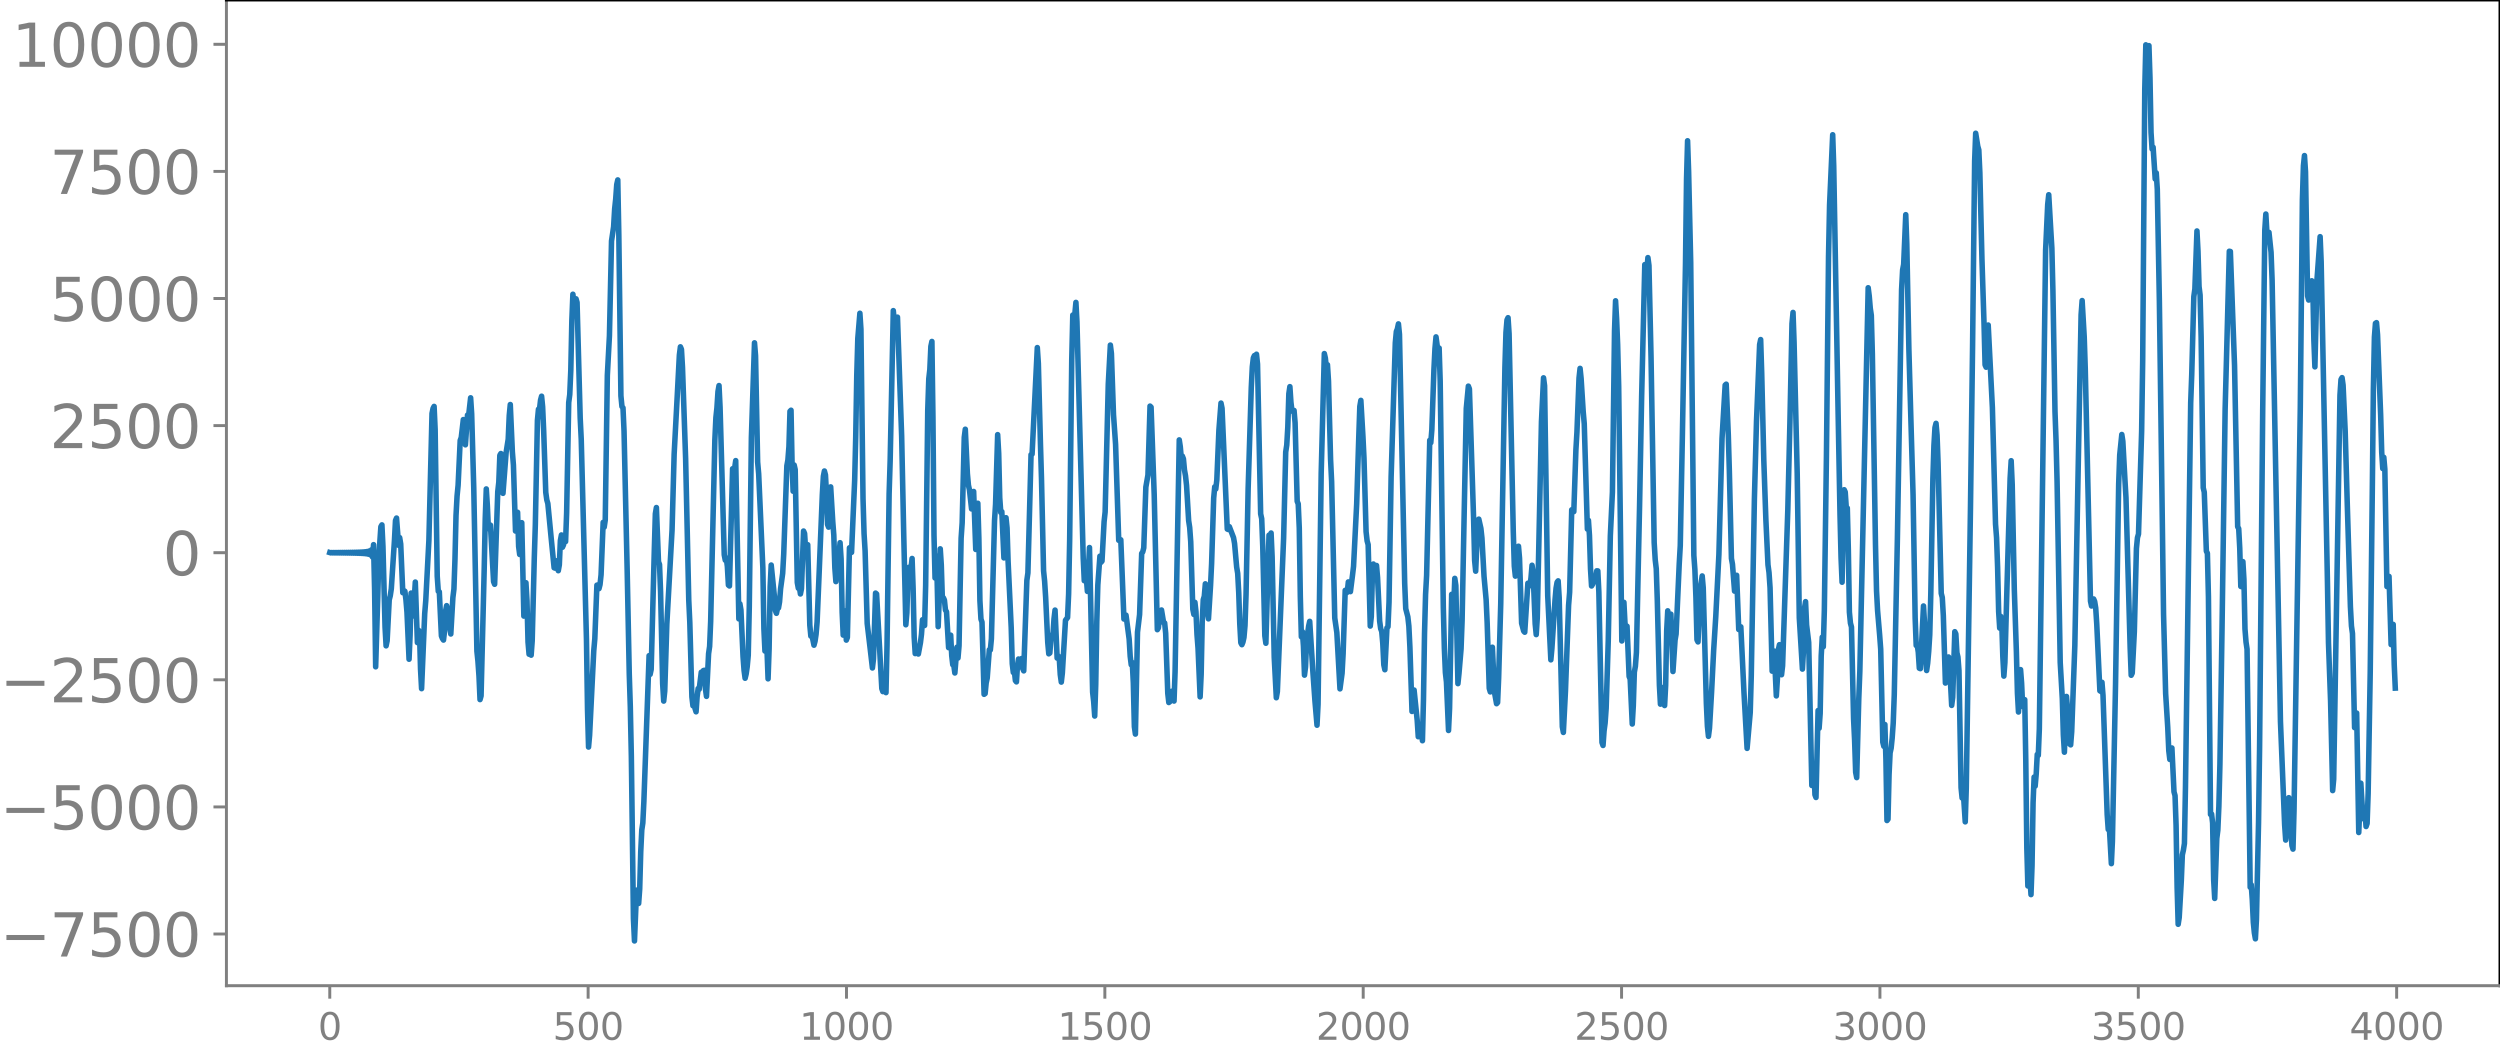 <svg xmlns="http://www.w3.org/2000/svg" xmlns:xlink="http://www.w3.org/1999/xlink" width="899.903" height="377.053" viewBox="0 0 674.928 282.79"><defs><style>*{stroke-linejoin:round;stroke-linecap:butt}</style></defs><g id="figure_1"><path id="patch_1" d="M0 282.79h674.928V0H0v282.79z" style="fill:none"/><g id="axes_1"><path id="patch_2" d="M61.127 266.112h613.8V0h-613.8v266.112z" style="fill:none"/><g id="matplotlib.axis_1"><g id="xtick_1"><g id="line2d_1"><defs><path id="mfcc65e019d" d="M0 0v3.5" style="stroke:gray;stroke-width:.8"/></defs><use xlink:href="#mfcc65e019d" x="89.028" y="266.112" style="fill:gray;stroke:gray;stroke-width:.8"/></g><g id="text_1" style="fill:gray" transform="matrix(.1 0 0 -.1 85.846 280.71)"><defs><path id="DejaVuSans-30" d="M2034 4250q-487 0-733-480-245-479-245-1442 0-959 245-1439 246-480 733-480 491 0 736 480 246 480 246 1439 0 963-246 1442-245 480-736 480zm0 500q785 0 1199-621 414-620 414-1801 0-1178-414-1799Q2819-91 2034-91q-784 0-1198 620-414 621-414 1799 0 1181 414 1801 414 621 1198 621z" transform="scale(.016)"/></defs><use xlink:href="#DejaVuSans-30"/></g></g><g id="xtick_2"><use xlink:href="#mfcc65e019d" id="line2d_2" x="158.778" y="266.112" style="fill:gray;stroke:gray;stroke-width:.8"/><g id="text_2" style="fill:gray" transform="matrix(.1 0 0 -.1 149.234 280.71)"><defs><path id="DejaVuSans-35" d="M691 4666h2478v-532H1269V2991q137 47 274 70 138 23 276 23 781 0 1237-428 457-428 457-1159 0-753-469-1171Q2575-91 1722-91q-294 0-599 50Q819 9 494 109v635q281-153 581-228t634-75q541 0 856 284 316 284 316 772 0 487-316 771-315 285-856 285-253 0-505-56-251-56-513-175v2344z" transform="scale(.016)"/></defs><use xlink:href="#DejaVuSans-35"/><use xlink:href="#DejaVuSans-30" x="63.623"/><use xlink:href="#DejaVuSans-30" x="127.246"/></g></g><g id="xtick_3"><use xlink:href="#mfcc65e019d" id="line2d_3" x="228.528" y="266.112" style="fill:gray;stroke:gray;stroke-width:.8"/><g id="text_3" style="fill:gray" transform="matrix(.1 0 0 -.1 215.803 280.71)"><defs><path id="DejaVuSans-31" d="M794 531h1031v3560L703 3866v575l1116 225h631V531h1031V0H794v531z" transform="scale(.016)"/></defs><use xlink:href="#DejaVuSans-31"/><use xlink:href="#DejaVuSans-30" x="63.623"/><use xlink:href="#DejaVuSans-30" x="127.246"/><use xlink:href="#DejaVuSans-30" x="190.869"/></g></g><g id="xtick_4"><use xlink:href="#mfcc65e019d" id="line2d_4" x="298.277" y="266.112" style="fill:gray;stroke:gray;stroke-width:.8"/><g id="text_4" style="fill:gray" transform="matrix(.1 0 0 -.1 285.553 280.71)"><use xlink:href="#DejaVuSans-31"/><use xlink:href="#DejaVuSans-35" x="63.623"/><use xlink:href="#DejaVuSans-30" x="127.246"/><use xlink:href="#DejaVuSans-30" x="190.869"/></g></g><g id="xtick_5"><use xlink:href="#mfcc65e019d" id="line2d_5" x="368.027" y="266.112" style="fill:gray;stroke:gray;stroke-width:.8"/><g id="text_5" style="fill:gray" transform="matrix(.1 0 0 -.1 355.303 280.71)"><defs><path id="DejaVuSans-32" d="M1228 531h2203V0H469v531q359 372 979 998 621 627 780 809 303 340 423 576 121 236 121 464 0 372-261 606-261 235-680 235-297 0-627-103-329-103-704-313v638q381 153 712 231 332 78 607 78 725 0 1156-363 431-362 431-968 0-288-108-546-107-257-392-607-78-91-497-524-418-433-1181-1211z" transform="scale(.016)"/></defs><use xlink:href="#DejaVuSans-32"/><use xlink:href="#DejaVuSans-30" x="63.623"/><use xlink:href="#DejaVuSans-30" x="127.246"/><use xlink:href="#DejaVuSans-30" x="190.869"/></g></g><g id="xtick_6"><use xlink:href="#mfcc65e019d" id="line2d_6" x="437.777" y="266.112" style="fill:gray;stroke:gray;stroke-width:.8"/><g id="text_6" style="fill:gray" transform="matrix(.1 0 0 -.1 425.053 280.71)"><use xlink:href="#DejaVuSans-32"/><use xlink:href="#DejaVuSans-35" x="63.623"/><use xlink:href="#DejaVuSans-30" x="127.246"/><use xlink:href="#DejaVuSans-30" x="190.869"/></g></g><g id="xtick_7"><use xlink:href="#mfcc65e019d" id="line2d_7" x="507.527" y="266.112" style="fill:gray;stroke:gray;stroke-width:.8"/><g id="text_7" style="fill:gray" transform="matrix(.1 0 0 -.1 494.803 280.71)"><defs><path id="DejaVuSans-33" d="M2597 2516q453-97 707-404 255-306 255-756 0-690-475-1069Q2609-91 1734-91q-293 0-604 58T488 141v609q262-153 574-231 313-78 654-78 593 0 904 234t311 681q0 413-289 645-289 233-804 233h-544v519h569q465 0 712 186t247 536q0 359-255 551-254 193-729 193-260 0-557-57-297-56-653-174v562q360 100 674 150t592 50q719 0 1137-327 419-326 419-882 0-388-222-655t-631-370z" transform="scale(.016)"/></defs><use xlink:href="#DejaVuSans-33"/><use xlink:href="#DejaVuSans-30" x="63.623"/><use xlink:href="#DejaVuSans-30" x="127.246"/><use xlink:href="#DejaVuSans-30" x="190.869"/></g></g><g id="xtick_8"><use xlink:href="#mfcc65e019d" id="line2d_8" x="577.278" y="266.112" style="fill:gray;stroke:gray;stroke-width:.8"/><g id="text_8" style="fill:gray" transform="matrix(.1 0 0 -.1 564.553 280.71)"><use xlink:href="#DejaVuSans-33"/><use xlink:href="#DejaVuSans-35" x="63.623"/><use xlink:href="#DejaVuSans-30" x="127.246"/><use xlink:href="#DejaVuSans-30" x="190.869"/></g></g><g id="xtick_9"><use xlink:href="#mfcc65e019d" id="line2d_9" x="647.028" y="266.112" style="fill:gray;stroke:gray;stroke-width:.8"/><g id="text_9" style="fill:gray" transform="matrix(.1 0 0 -.1 634.303 280.71)"><defs><path id="DejaVuSans-34" d="M2419 4116 825 1625h1594v2491zm-166 550h794V1625h666v-525h-666V0h-628v1100H313v609l1940 2957z" transform="scale(.016)"/></defs><use xlink:href="#DejaVuSans-34"/><use xlink:href="#DejaVuSans-30" x="63.623"/><use xlink:href="#DejaVuSans-30" x="127.246"/><use xlink:href="#DejaVuSans-30" x="190.869"/></g></g></g><g id="matplotlib.axis_2"><g id="ytick_1"><g id="line2d_10"><defs><path id="mb484dcab0d" d="M0 0h-3.5" style="stroke:gray;stroke-width:.8"/></defs><use xlink:href="#mb484dcab0d" x="61.127" y="252.157" style="fill:gray;stroke:gray;stroke-width:.8"/></g><g id="text_10" style="fill:gray" transform="matrix(.16 0 0 -.16 0 258.236)"><defs><path id="DejaVuSans-2212" d="M678 2272h4006v-531H678v531z" transform="scale(.016)"/><path id="DejaVuSans-37" d="M525 4666h3000v-269L1831 0h-659l1594 4134H525v532z" transform="scale(.016)"/></defs><use xlink:href="#DejaVuSans-2212"/><use xlink:href="#DejaVuSans-37" x="83.789"/><use xlink:href="#DejaVuSans-35" x="147.412"/><use xlink:href="#DejaVuSans-30" x="211.035"/><use xlink:href="#DejaVuSans-30" x="274.658"/></g></g><g id="ytick_2"><use xlink:href="#mb484dcab0d" id="line2d_11" x="61.127" y="217.843" style="fill:gray;stroke:gray;stroke-width:.8"/><g id="text_11" style="fill:gray" transform="matrix(.16 0 0 -.16 0 223.922)"><use xlink:href="#DejaVuSans-2212"/><use xlink:href="#DejaVuSans-35" x="83.789"/><use xlink:href="#DejaVuSans-30" x="147.412"/><use xlink:href="#DejaVuSans-30" x="211.035"/><use xlink:href="#DejaVuSans-30" x="274.658"/></g></g><g id="ytick_3"><use xlink:href="#mb484dcab0d" id="line2d_12" x="61.127" y="183.529" style="fill:gray;stroke:gray;stroke-width:.8"/><g id="text_12" style="fill:gray" transform="matrix(.16 0 0 -.16 0 189.608)"><use xlink:href="#DejaVuSans-2212"/><use xlink:href="#DejaVuSans-32" x="83.789"/><use xlink:href="#DejaVuSans-35" x="147.412"/><use xlink:href="#DejaVuSans-30" x="211.035"/><use xlink:href="#DejaVuSans-30" x="274.658"/></g></g><g id="ytick_4"><use xlink:href="#mb484dcab0d" id="line2d_13" x="61.127" y="149.215" style="fill:gray;stroke:gray;stroke-width:.8"/><use xlink:href="#DejaVuSans-30" id="text_13" style="fill:gray" transform="matrix(.16 0 0 -.16 43.947 155.294)"/></g><g id="ytick_5"><use xlink:href="#mb484dcab0d" id="line2d_14" x="61.127" y="114.902" style="fill:gray;stroke:gray;stroke-width:.8"/><g id="text_14" style="fill:gray" transform="matrix(.16 0 0 -.16 13.408 120.98)"><use xlink:href="#DejaVuSans-32"/><use xlink:href="#DejaVuSans-35" x="63.623"/><use xlink:href="#DejaVuSans-30" x="127.246"/><use xlink:href="#DejaVuSans-30" x="190.869"/></g></g><g id="ytick_6"><use xlink:href="#mb484dcab0d" id="line2d_15" x="61.127" y="80.588" style="fill:gray;stroke:gray;stroke-width:.8"/><g id="text_15" style="fill:gray" transform="matrix(.16 0 0 -.16 13.408 86.666)"><use xlink:href="#DejaVuSans-35"/><use xlink:href="#DejaVuSans-30" x="63.623"/><use xlink:href="#DejaVuSans-30" x="127.246"/><use xlink:href="#DejaVuSans-30" x="190.869"/></g></g><g id="ytick_7"><use xlink:href="#mb484dcab0d" id="line2d_16" x="61.127" y="46.274" style="fill:gray;stroke:gray;stroke-width:.8"/><g id="text_16" style="fill:gray" transform="matrix(.16 0 0 -.16 13.408 52.353)"><use xlink:href="#DejaVuSans-37"/><use xlink:href="#DejaVuSans-35" x="63.623"/><use xlink:href="#DejaVuSans-30" x="127.246"/><use xlink:href="#DejaVuSans-30" x="190.869"/></g></g><g id="ytick_8"><use xlink:href="#mb484dcab0d" id="line2d_17" x="61.127" y="11.96" style="fill:gray;stroke:gray;stroke-width:.8"/><g id="text_17" style="fill:gray" transform="matrix(.16 0 0 -.16 3.228 18.039)"><use xlink:href="#DejaVuSans-31"/><use xlink:href="#DejaVuSans-30" x="63.623"/><use xlink:href="#DejaVuSans-30" x="127.246"/><use xlink:href="#DejaVuSans-30" x="190.869"/><use xlink:href="#DejaVuSans-30" x="254.492"/></g></g></g><path id="line2d_18" d="m89.028 149.174.281.085.282-.09.282.094.282-.098.282.103.282-.107.282.111.282-.116.282.121.282-.126.282.131.282-.136.282.142.282-.148.282.154.282-.16.282.167.282-.175.282.183.282-.192.282.201.282-.21.282.221.282-.234.282.248.281-.263.282.28.282-.298.282.318.282-.343.282.372.282-.405.282.444.282-.492.282.552.282-.627.282.726.282-.862.282 1.059.282-1.372.282 1.946.282-3.336.282 12.316.282 20.657.564-18.71.282-10.776.564-8.352.282-.476.281 5.817.564 21.76.282 5.075.282-1.363.564-11.067.282-1.093.282-1.888.846-13.026.282-5.39.282-.668.564 7.353.282-2.076.282 1.726.564 13.142.282-.58.282.195.282 2.246.282 3.377.564 12.727.281-6.523.282-11.338.282.471.282 5.71.564-9.154.564 16.34.282-3.346.282.401.282 10.147.282 5.237.846-20.26.282-3.486.846-16.226.846-34.322.282-1.374.282-.53.282 6.236.563 39.603.282 4.074.282.143.564 11.904.282.714.282.406.282-2.387.282-5.456.282-1.446.564 2.586.282 3.158.282 1.903.564-9.843.282-2.29.282-8.03.282-11.817.282-5.237.282-2.933.564-12.097.282-.777.563-4.86.282 4.302.282 2.51.564-8.034.282.341.564-4.997.282 4.362.564 20.03.846 43.983.282 2.737.282 3.991.282 6.37.282-1 .846-34.232.282-13.64.282-7.996.282 4.396.282 6.32.281-.976.282.027.846 15.265.282.702.846-24.998.282-2.57.282-7.27.282-.458.282 7.762.282 2.98.846-11.019.564-3.572.282-6.4.282-2.981.564 12.806.282 3.533.563 17.814.282-4.08.282-.977.282 9.231.282 2.152.282-8.505.282-.072.564 25.211.282-2.578.282-6.428.282 4.817.282 11.193.282 3.289.282-1.236.282 1.493.282-3.863.564-22.346.282-8.993.564-28.19.282-3.005.282-.01.282-2.453.281-1.05.282 2.854.282 6.466.564 16.642.282 2.035.282.977.846 8.795.846 8.546.282.106.282-1.95.282-.064.282 2.7.282-1.576.282-6.547.282-1.525.282 3.312.282-.638.282-1.649.282.756.282-7.76.563-29.765.282-2.183.282-6.581.282-13.383.282-7.098.564 4.729.282-3.49.282.983.846 31.205.282 5.755 1.41 54.05.282 18.82.282 10.196.282-3.143 1.128-22.893.281-3.219.564-14.454.282-.06.282.997.282-1.101.282-2.642.564-14.144.282 1.282.282-1.913.564-39.048.564-10.676.564-25.606.564-3.818.282-4.83.282-2.662.282-3.926.282-1.255.282 14.874.564 43.414.281 2.883.282.36.282 6.277.846 37.535.564 27.998.282 8.86.282 13.407.564 43.853.282 5.991.564-13.714.282.208.282 3.38.282-3.894.282-10.038.282-5.899.282-1.908.282-5.75 1.41-39.398.281 5.043.282-1.33.846-32.2.282-9.81.282-1.693.564 14.623.282.754.282 7.394.564 24.803.282 4.673.282-2.685.564-18.088 1.41-25.395.563-20.476.846-15.94.564-10.813.282-2.24.282.68.282 4.848.846 24.695.846 38.157.282 6.017.564 20.108.282 2.391.282-1.527.282 2.249.282.913.282-4.058.282-2.22.282.197.563-4.604.282.629.282-1.068.282-.082.282 5.072.282 1.967.564-11.524.282-1.961.282-6.795 1.128-48.938.282-6.023.282-2.68.282-4.366.282-1.616.282 5.83 1.128 39.864.282 1.45.282-.563.281 2.29.282 4.985.282.246.846-31.648.282 3.445.282-3.654.282-1.986.846 42.723.282-4.074.282 1.671.564 12.54.282 3.776.282 2.114.282-1.153.282-1.958.282-3.063.282-13.038.564-45.725.845-25.616.282 3.464.564 28.723.282 3.208 1.128 25.395.282 16.417.282 6 .282-4.195.282 4.088.282 7.612.282-8.143.282-16.736.282-5.838.564 5.525.282 2.758.282 4.005.282.74.282-1.276.282-.182.282-1.627.281-3.558.564-4.153.282-5.181.846-23.836.282-1.566.282-3.639.282-9.51.282-.295.282 14.43.282 7.434.282-7.072.282 1.251.564 30.472.282 1.54.282-.343.282 1.887.282-1.424.564-15.557.282.653.282 4.363.281-1.2.282-.122.564 21.697.282 2.967.282-.33.564 2.787.282-1.054.282-1.903.282-3.325.564-13.559.846-20.833.282-4.925.282-1.424.282 1.075.282 5.168.282 8.207.282.703.282-8.229.282-2.638.564 9.384.281 3.62.282 8.875.282 3.692.282-4.732.282-2.26.282-.334.282-3.175.282 4.424.282 14.34.282 6.18.282-6.005.282-.542.282 7.897.282-.719.564-24.196.282.21.282 1.019.846-19.516.282-11.606.282-16.596.282-10.034.563-6.801.282 4.323.564 45.719.282 9.463.282 4.68.564 19.557.846 7.158.564 4.861.282-2.413.564-17.799.282.241 1.41 25.543.282.809.282-1.686.282 1.546.281.416.282-12.754.564-40.905.282-8.969.846-40.494.564 5.8.282-3.48.282-.56 1.128 32.068.564 26.669.564 24.306.282-3.262.282-9.553.282-2.704.282 2.604.564-4.977.281 8.157.282 13.046.282 4.47.282-1.904.282.64.282 1.377.564-3.046.282-2.276.282-3.93.282-.052.282 1.604.282-10.823.564-47.265.282-8.502.282-2.482.282-6.273.282-1.333.282 20.582.282 31.728.282 11.54.282-5.97.282 6.446.282 12.678.281-7.433.282-13.587.282 4.355.282 8.974.282-.119.282.629.282 2.712.282.417.564 9.71.282-2.356.282-1.019.282 5.536.282 2.454.282.17.282 2.048.564-6.948.282 2.909.282-3.293.564-29.05.282-4.14.564-23.092.281-2.186.564 11.986.282 3.122.282 1.27.564 5.135.564-4.71.564 15.647.282-4.962.282-7.5.282 9.51.282 16.779.282 4.97.282.826.564 19.49.282-.202.282-2.872.282-1.33.564-7.617.282.045.282-2.992.845-31.919.282-4.443.564-18.773.282 5.06.282 11.945.282 4.018.282-.235.564 12.485.282-4.014.282-6.828.282 2.735.282 8.976.846 17.999.282 9.702.282 2.36.282-.453.282 2.648.282.347.282-4.445.281-1.722.282 2.064.282-.657.282-1.54.282 2.67.282.658.846-24.441.282-2 .846-31.93.282-.153 1.41-28.75.282 4.274.564 21.568.282 9.487.564 24.935.282 2.797.281 4.374.564 12.156.282 3.08.282-.217.282-3.618.282-1.288.282.061.282-4.379.282-2.363.564 12.954.282-.573.282.39.282 4.648.282 2.018.282-2.466.846-14.225.564-.742.282-6.327.282-14.54.563-48.732.282-12.053.282.66.282-1.047.282-3.033.282 5.264 1.692 63.772.282 6.097.282-1.57.282.897.282 3.559.564-11.84.846 39.019.282 2.52.282 3.948.282-8.576.282-16.855.281-9.964.564-7.76.282 1.661.282-.343.564-10.642.282-2.616.846-34.507.564-10.548.282 2.256.564 16.5.564 8.053.846 25.894.282-.135.282-.001.846 21.392.281-1.077.282.033.846 6.446.282 4.644.282 2.31.282-.612.282 5.54.282 11.79.282 1.988.564-27.516.564-4.754.564-16.503.282-.387.282-1.11.564-16.416.564-3.247.564-18.61.281.283.846 23.635.846 36.439.282-.47.282-2.846.282-1.694.282-.3.564 3.41.282.088.282 2.792.564 16.197.282 2.487.282-.218.564-2.829.282 1.717.282.936.282-7.902 1.127-62.603.282 1.85.282 3.212.282-.682.282.751.282 2.979.282 1.591.282 2.61.564 9.488.282 1.86.282 3.847.564 18.225.282 1.39.282-3.27.282 2.519.282 6.19.282 3.692.564 13.124.282-6.09.282-14.12.282-6.032.281-.904.282-3.376.282.942.282 6.63.282 1.882.564-9.036.282-5.857.564-17.734.282-3.013.282.593.282-2.448.564-13.453.564-7.3.282 1.405 1.41 32.61.282.117.282-.756 1.127 2.945.282 1.588.564 6.356.282 1.72.282 5.256.282 8.444.282 5.03.282.509.282-.679.282-1.267.282-3.232.282-8.419.564-28.492.846-27.288.282-5.637.282-2.417.282-.613.282.56.282-.932.281 2.66.846 40.446.282 1.31.282 7.361.564 24.233.282 2.018.846-29.174.282.012.282-.596.282 6.5.564 27.043.564 10.924.282-1.654 1.691-41.431.564-23.248.282-1.88.282-4.827.282-9.016.282-1.927.282 4.191.282 2.335.282.23.282-.335.282 3.355.564 21.18.282.693.282 6.52.282 18.486.282 10.87.282-1.376.282 3.885.282 7.85.282-2.239.282-6.888.564-4.123.281-1.269.846 13.43.564 7.982.564 6.623.282-5.632.846-62.38.846-32.314.282 1.23.282 2.79.282-1.01.282 4.389.564 21.22.282 5.93.846 36.841.563 3.945.846 15.182.564-4.207.282-5.256.564-17.137.282.72.282-.232.282-2.758.282.883.282 1.738.564-4.436.282-2.386.846-16.877.564-18.001.282-8.29.282-1.643.563 9.757.282 5.828.564 19.867.282 2.484.282 1.019.564 21.974.282-2.53.282-10.668.282-3.549.282 2.524.282-.47.282-1.662.282 3.247.564 11.765.282 2.06.282.746.282 3.195.282 5.817.282 1.312.564-11.303.282-.295.281-6.64.564-33.783 1.128-36.212.282-3.069.282-.707.282-1.355.282 2.82 1.41 67.214.282 6.857.564 2.178.282 2.532.282 5.72.564 17.306.564-5.774.845 8.23.282 4.366.282-.422.282-2.874.564 4.379.282-11.138.282-17.843.282-10.49.282-5.15.846-36.487.282.658.282-3.464.564-16.233.282-5.731.282-3.142.564 4.178.282-1.166.282 8.917.845 61.035.282 11.093.282 6.575.282 2.523.564 13.098.282-5.954.564-30.796.282 2.304.282.728.282-7.343.282 1.9.564 26.516.282-2.692.564-6.687.282-7.643.564-29.055.564-28.216.563-6.023.282.752 1.128 34.922.282 11.415.282 2.867.564-12.656.282-1.394.564 2.51.282 2.61.564 10.321.564 6.285.282 6.225.564 17.722.282.968.282-7.76.282-4.303.564 12.144.563 3.099.282-.313.282-6.61.564-19.99 1.128-63.885.282-9.402.282-3.398.282-.604.282 4.336 1.128 53.254.282 9.5.282 2.675.846-8.073.282 3.244.563 17.548.564 2.134.282.286.846-13.227.282.085.282.593.282-2.177.282-3.349.282 1.846.564 13.97.282 2.902.282-4.477 1.128-52.977.564-11.862.282 2.123.846 56.667.845 17.343.282-3.035.846-13.073.282-3.234.282-1.618.282-.364.282 4.591.846 34.781.282 1.546.564-11.145.846-23.18.282-3.512.564-22.263.564.49.563-16.632.282-4.832.564-14.612.282-2.597.282 2.737.564 8.966.282 3.235.846 28.446.282-2.359.282 4.097.282 9.034.282 4.59.282-.46.282-.822.282.062.282-.802.282-2.067.282.021.282 5.705.845 40.612.282.807.282-3.934.282-2.127.282-3.981.564-18.114.564-28.422.564-11.84.564-43.466.282-8.161.282 4.865.282 6.971.282 11.235.846 68.76.564-10.427.282 5.472.282 1.966.282-.985.563 13.561.282.698.564 12.137.282-4.894.282-9.106.282-1.578.282-3.783.846-39.428.564-29.701.846-35.535.564 1.593.282-3.478.282 2.124.564 24.83.845 49.972.282 4.667.282 2.409.282 8.596.564 22.816.282 5.141.282-.234.282-4.25.282.185.282 4.67.282-5.451.282-14.828.282-5.29.282 3.899.564-2.998.564 15.482.564-8.472.282-1.65.846-18.915.281-4.94.564-29.343.846-46.725.282-22.873.282-10.365.282 8.356.564 24.487.846 79.084.282 3.869.282 7.542.282 11.395.282.558.564-14.034.564-3.772.282 3.193.846 31.314.281 6.068.282 2.725.282-2.189.564-9.809.564-11.292.564-9.016.846-16.766.564-20.786.282-10.564.846-14.398.282-.254.564 13.678.282 9.616.564 23.746.282 1.562.563 7.268.564-4.275.564 14.634.564-.723.846 17.655.846 15.161.846-9.655.282-9.878.846-47.881.564-20.87.846-20.734.281-1.343.282 8.995.564 23.538.564 16.172.564 12.09.282 2.098.282 4.136.564 22.482.282-1.772.282-3.636.564 12.094.282-4.471.282-8.09.282-1.265.564 8.113.282-2.417 1.41-42.124.563-23.448.564-26.798.282-3.023.282 8.054.846 35.343.564 39.042.846 13.845.282-4.959.282-11.537.282-1.713.282 6.313.564 4.69.846 38.627.281-4.375.282-1.342.282 8.224.282.73.564-23.468.282 4.776.282-3.992.282-15.53.282-5.062.282 2.589.282-9.8.564-41.611.564-53.884.282-13.956.846-18.973.282 8.577 1.128 63.56.563 30.356.282 11.665.282 6.641.564-24.964.282.618.282 4.18.282.14.282 11.37.282 16.723.282 2.98.282 1.057.564 24.733.282 5.906.282 8.556.282 1.452.564-21.383.282-7.288 2.255-103.575.282 2.206.282 3.32.282 1.93.282 10.34.846 51.57.282 12.453.282 5.32.564 6.674.282 3.77.564 25.095.282 1.122.282-5.89.282 9.461.282 16.46.282-.357.282-11.977.282-5.95.282-1.24.281-2.744.282-4.029.282-7.65.846-42.284 1.128-67.08.282-5.33.282-1.486.564-13.43.282 7.924.564 28.435.564 19.755.564 19.496.564 33.254.282 7.437.282-.144.282 1.98.281 4.302.282.119.846-16.918.282 4.6.282 8.7.282 4.12.282-1.973.282-3.193.282-4.495.282-11.041.564-31.125.282-8.945.282-4.807.282-1.15.282 3.176.282 7.747.846 34.975.282 1.112.282 4.87.563 18.233.282-1.513.282-4.006.282-1.518.282 2.201.564 10.87.282-2.17.564-17.725.282.595.282 5.051.282 1.195.282 3.665.564 31.585.282 2.798.282-2.236.564 8.68.282-9.177 1.128-75.428.563-43.236.564-50.543.282-7.517.564 3.516.282.995.282 6.158.564 23.309.564 17.49.282 11.074.282.62.282-8.527.282-2.854 1.128 22.313.846 31.43.282 3.661.282 8.012.281 11.943.282 4.448.282-3.152.282 1.81.282 9.033.282 5.277.282-3.693.564-20.493.846-29.218.282-4.742.282 6.387.564 28.342.564 16.916.282 11.142.282 5.054.564-11.444.282 3.676.282 6.3.282-1.7.281-.165.282 16.338.282 23.671.282 10.29.282-2.82.282.826.282 4.323.282-7.784.282-17.073.282-6.867.282 2.433.282-3.252.282-5.302.282.248.282-7.142 1.692-129.23.564-12.324.282-2.65.564 9.721.281 4.685.282 11.4.564 32.757.282 7.772.282 11.17.846 48.782.564 9.749.282 9.811.282 4.652.564-15.05.282 3.519.282 6.68.282 2.603.282.268.282-3.568.846-23.243 1.691-89.286.282-3.85.564 9.794.282 8.628 1.41 62.716.282 1.32.282-1.482.282-.417.282.673.282 1.742.282 4.337.846 18.041.282.164.282-2.461.282 3.539 1.127 32.183.282 4.013.282-.933.564 10.157.282-6.015.846-42.372.846-54.057.282-7.88.564-5.531.282 1.83.564 10.336.282 4.88 1.128 40.541.281 7.412.282-.592.564-11.128.564-22.502.282-2.931.282-.982.846-27.778.282-18.907.564-73.469.282-11.907.282 4.685.282-.751.282-3.717.282 8.73.282 14.71.282 4.475.282-.485.564 8.574.282-1.651.281 4.385.564 30.301 1.128 84.573.564 21.325.564 9.097.282 6.313.282 2.36.282-2.848.282-.245.564 11.835.282 1.018.282 8.034.282 16.801.282 9.905.282-1.83.564-9.905.282-7.021.282-1.255.281-1.803.282-15.296 1.41-103.668.282-7.625.564-21.043.282-2.054.564-15.67.282 5.466.282 9.53.282 2.31.282 11.309.564 40.72.282 1.187.564 15.922.282.562.282 11.825.563 58.688.282-.12.282 2.41.282 15.328.282 5.05.564-16.191.282-2.22.282-6.478.282-11.276.564-36.22.846-59.678 1.128-42.65.282.061 1.128 30.767.845 43.544.282.506.282 5.316.282 10.289.282.084.282-6.781.282 4.788.282 13.378.282 3.536.282 1.936.846 64.283.282-.686.282 4.04.282 6.1.282 2.861.282 1.597.282-5.26.564-26.143.282-20.099.846-91.323.563-48.535.282-4.308.282 4.866.564.08.564 5.393.282 7.528 2.256 119.176 1.128 27.901.282 4.063.282-3.141.282-6.856.282-1.445.845 12.929.282.952.282-10.42 1.692-108.778.564-56.05.282-9.243.282-2.737.282 4.373.564 33.523.282 1.103.282-2.813.282.329.282-2.713.282 1.89.282 14.078.282 7.268.563-23.543.846-11.6.282 6.774 1.692 86.244.282 16.592.564 15.688.564 24.238.282-3.084 1.692-103.648.282-4.254.282-.497.281 2.021.564 12.33.564 19.74.846 27.695.282 5.255.282 2.045.564 25.401.282-1.225.282-2.708.564 32.249.564-13.315.564 9.58.282-2.1.282.624.282 3.588.282-.809.282-8.136.563-32.776.564-49.373.282-26.903.282-14.146.282-3.688.282-.193.282 3.25.846 21.765.282 9.96.282 4.41.282-3.032.282 3.236.564 31.658.282-.185.282-2.558.564 18.414.282-3.877.282-1.583.282 10.9.282 6.3h0" clip-path="url(#pabdee14102)" style="fill:none;stroke:#1f77b4;stroke-width:1.5;stroke-linecap:square"/><path id="patch_3" d="M61.127 266.112V0" style="fill:none;stroke:gray;stroke-width:.8;stroke-linejoin:miter;stroke-linecap:square"/><path id="patch_4" d="M674.928 266.112V0" style="fill:none;stroke:#000;stroke-width:.8;stroke-linejoin:miter;stroke-linecap:square"/><path id="patch_5" d="M61.127 266.112h613.8" style="fill:none;stroke:gray;stroke-width:.8;stroke-linejoin:miter;stroke-linecap:square"/><path id="patch_6" d="M61.127 0h613.8" style="fill:none;stroke:#000;stroke-width:.8;stroke-linejoin:miter;stroke-linecap:square"/></g></g><defs><clipPath id="pabdee14102"><path d="M61.127 0h613.8v266.112h-613.8z"/></clipPath></defs></svg>